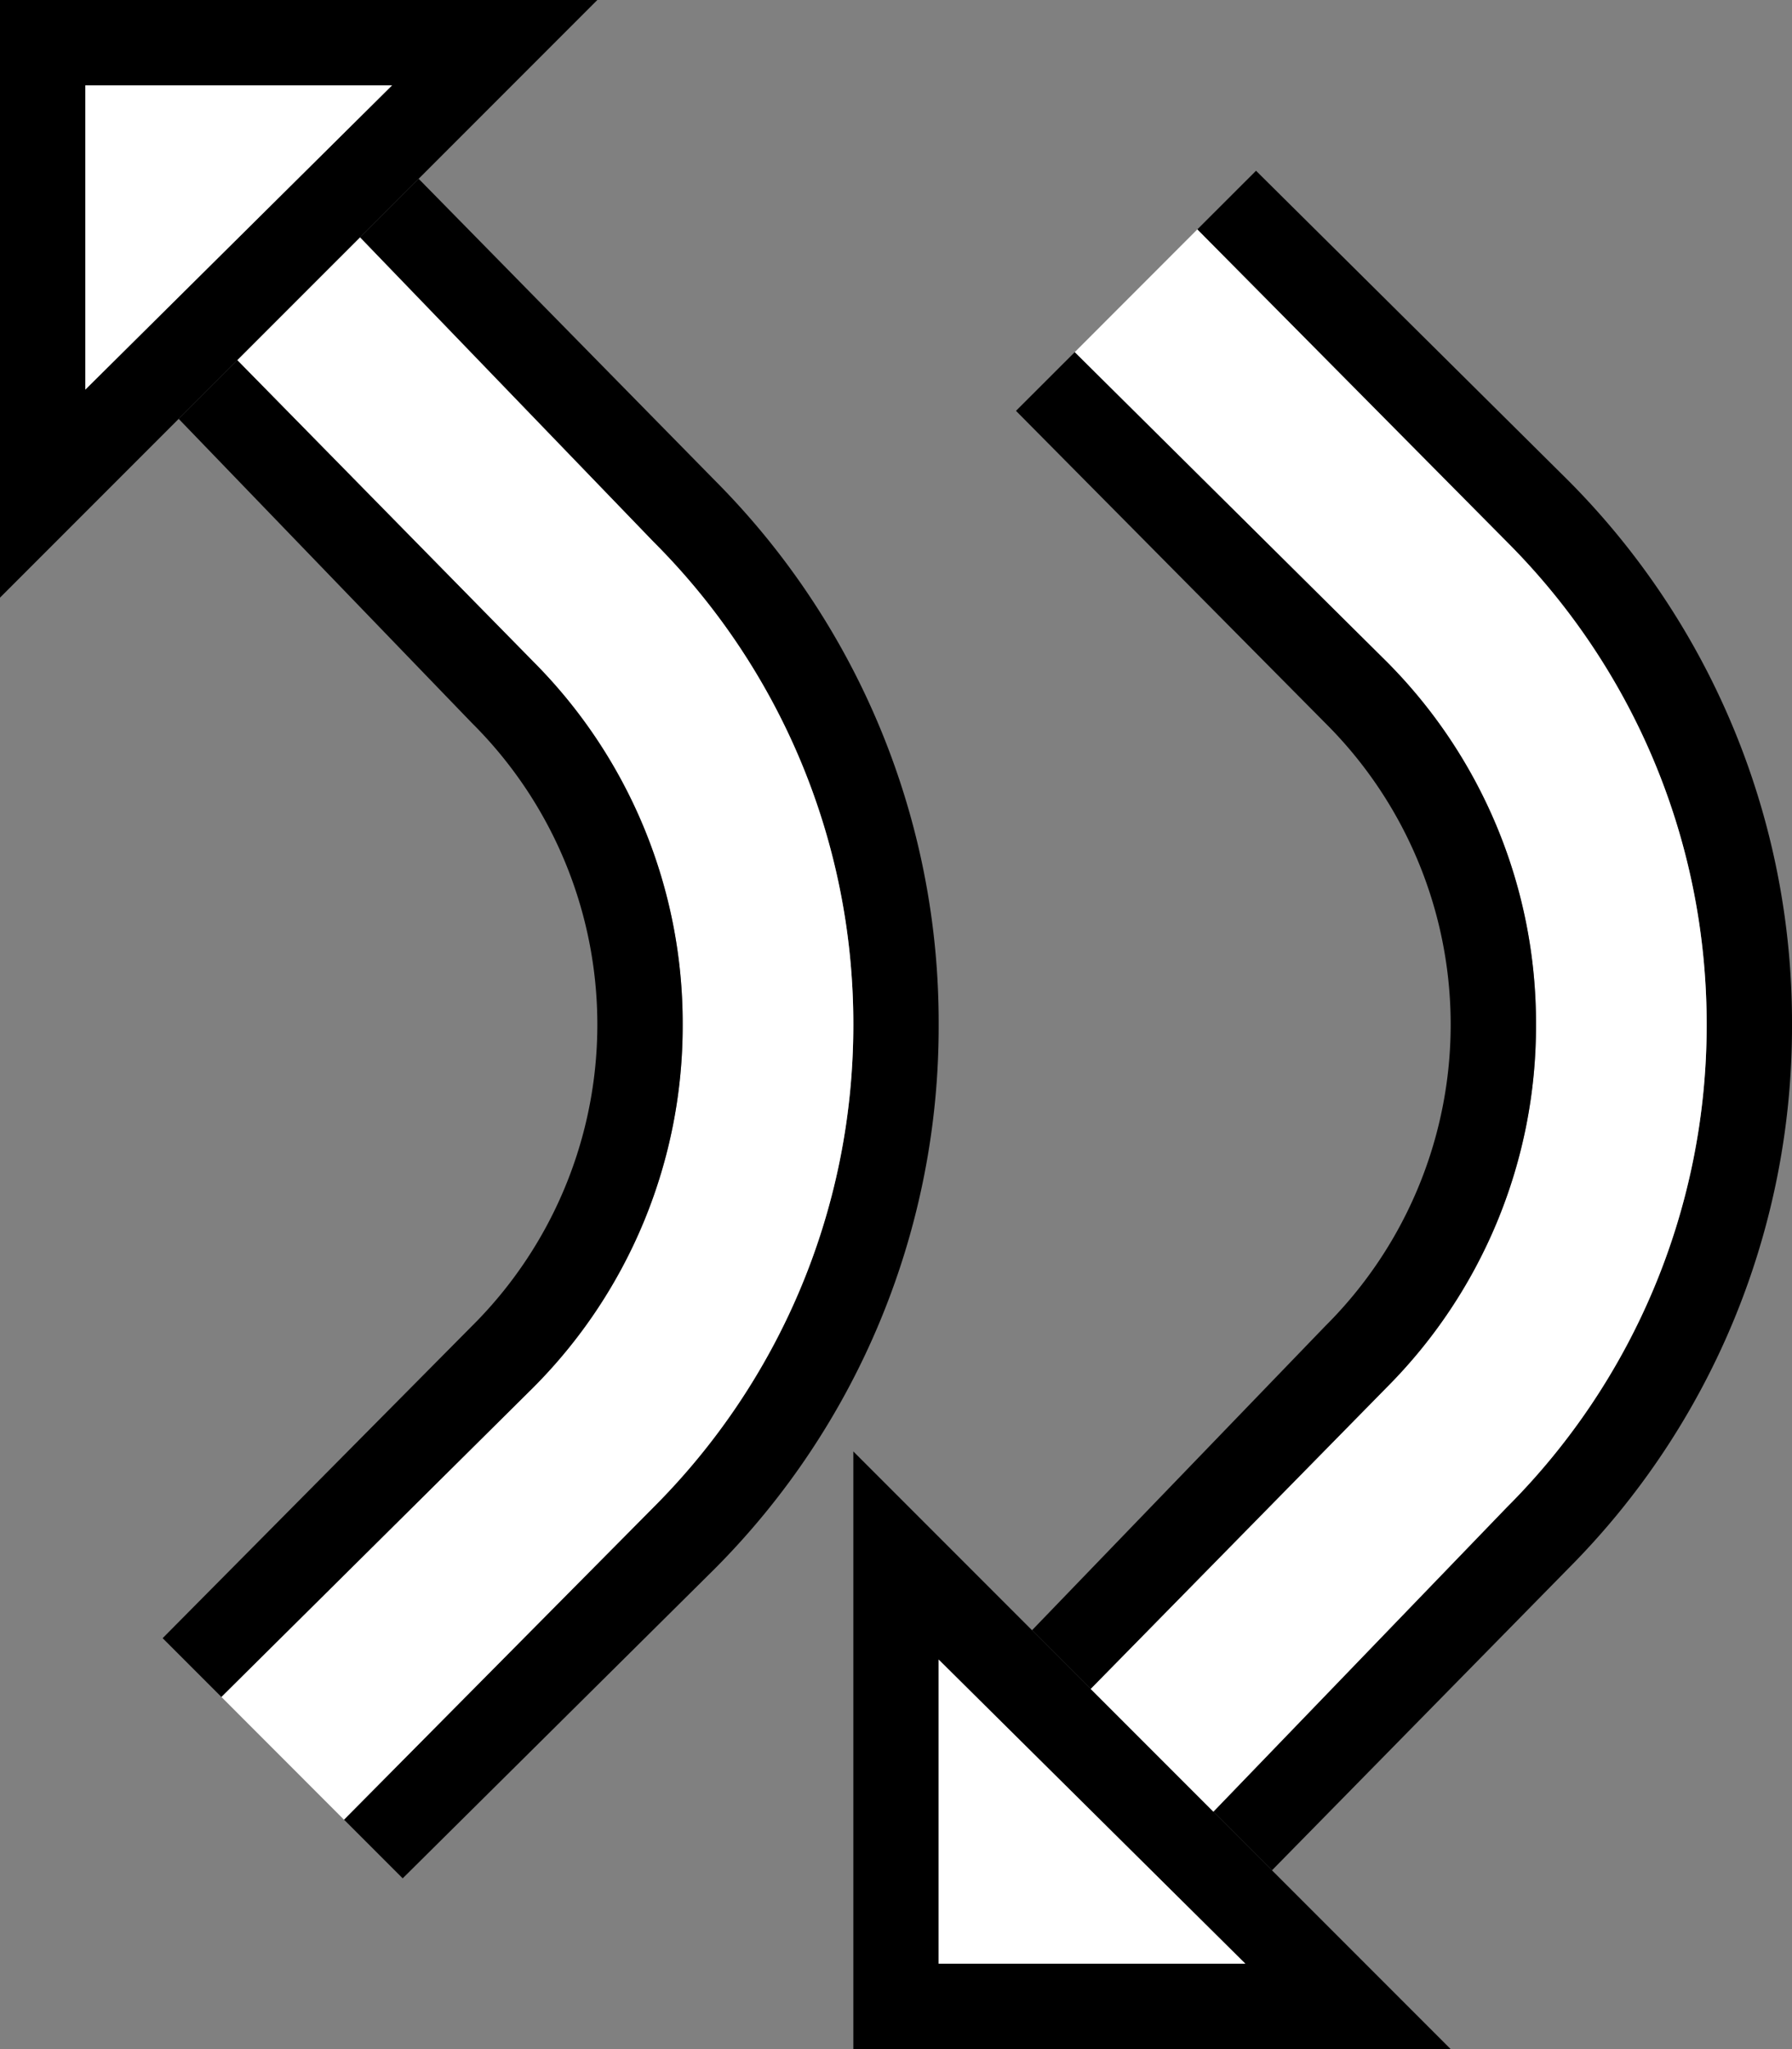 <svg xmlns="http://www.w3.org/2000/svg" version="1.0" width="21" height="24"><rect width="100%" height="100%" fill="#808080" stroke="none"/><path d="M10 17l7 7h-7v-7zm1 2.438V23h3.594L11 19.437zM7 0L0 7V0h7zM4.594 1H1v3.563L4.594 1z"/><path d="M14.906 21.906l3.469-3.531A8.988 8.988 0 0 0 21 12a8.988 8.988 0 0 0-2.625-6.375L14.719 2l-.688.687 3.625 3.657A7.974 7.974 0 0 1 20 12c0 2.21-.896 4.209-2.344 5.656L14.22 21.22l.687.687z"/><path d="M14.219 21.219l3.437-3.563A7.974 7.974 0 0 0 20 12c0-2.21-.896-4.209-2.344-5.656l-3.625-3.657-1.437 1.438L16.25 7.75A5.992 5.992 0 0 1 18 12a5.992 5.992 0 0 1-1.75 4.25l-3.469 3.531 1.438 1.438z" fill="#fff"/><path d="M12.781 19.781l3.469-3.531A5.992 5.992 0 0 0 18 12a5.992 5.992 0 0 0-1.75-4.25l-3.656-3.625-.688.687 3.625 3.657a4.978 4.978 0 0 1 0 7.062l-3.437 3.563.687.687zM4.906 2.094l3.469 3.531A8.988 8.988 0 0 1 11 12a8.988 8.988 0 0 1-2.625 6.375L4.719 22l-.688-.688 3.625-3.656A7.974 7.974 0 0 0 10 12c0-2.21-.896-4.209-2.344-5.656L4.22 2.78l.687-.687z"/><path d="M4.219 2.781l3.437 3.563A7.974 7.974 0 0 1 10 12c0 2.21-.896 4.209-2.344 5.656l-3.625 3.657-1.437-1.438L6.25 16.25A5.992 5.992 0 0 0 8 12a5.992 5.992 0 0 0-1.75-4.25L2.781 4.219 4.22 2.78z" fill="#fff"/><path d="M2.781 4.219L6.25 7.75A5.992 5.992 0 0 1 8 12a5.992 5.992 0 0 1-1.75 4.25l-3.656 3.625-.688-.688 3.625-3.656a4.978 4.978 0 0 0 0-7.062L2.094 4.906l.687-.687z"/><path d="M11 19.438L14.594 23H11v-3.563zM4.594 1L1 4.563V1h3.594z" fill="#fff"/></svg>